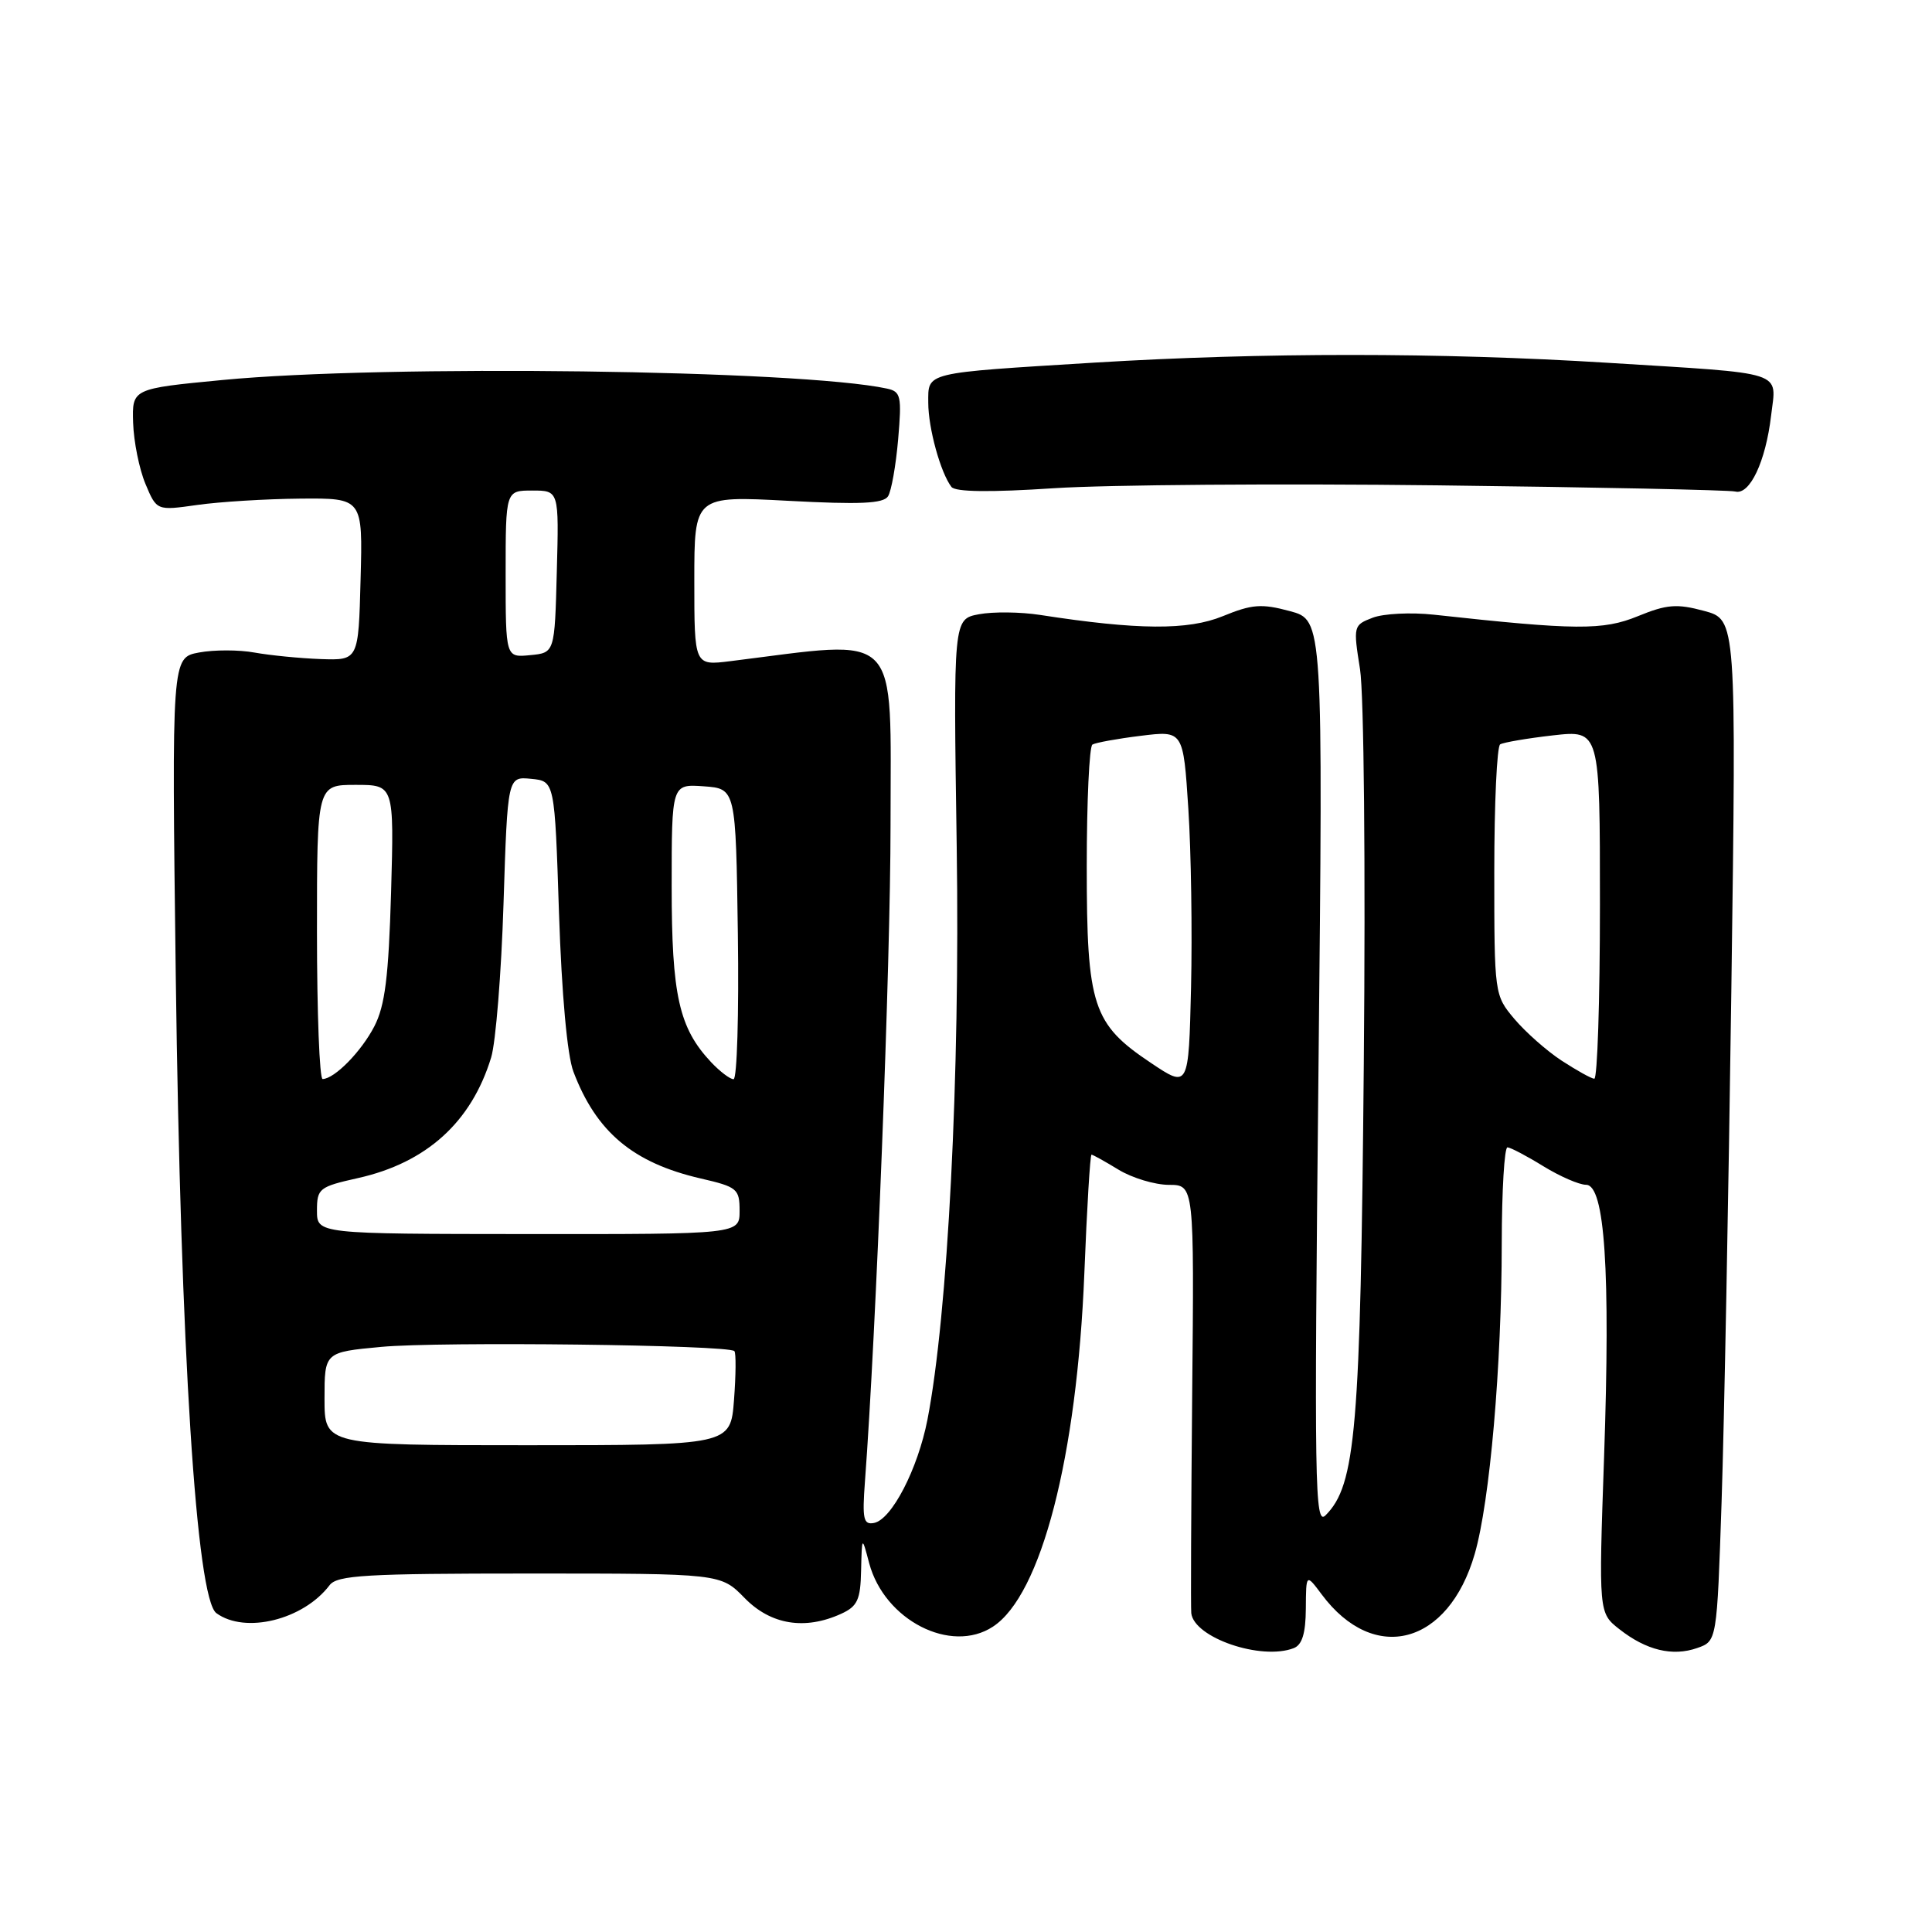 <?xml version="1.0" encoding="UTF-8" standalone="no"?>
<!DOCTYPE svg PUBLIC "-//W3C//DTD SVG 1.1//EN" "http://www.w3.org/Graphics/SVG/1.1/DTD/svg11.dtd" >
<svg xmlns="http://www.w3.org/2000/svg" xmlns:xlink="http://www.w3.org/1999/xlink" version="1.1" viewBox="0 0 256 256">
 <g >
 <path fill="currentColor"
d=" M 171.42 218.39 C 172.54 217.96 173.01 216.43 173.03 213.14 C 173.06 208.50 173.06 208.50 175.14 211.28 C 182.08 220.59 191.93 217.97 195.41 205.90 C 197.42 198.95 198.98 180.96 198.99 164.75 C 199.00 157.74 199.34 152.01 199.75 152.03 C 200.16 152.05 202.30 153.17 204.50 154.53 C 206.70 155.88 209.25 156.99 210.16 156.99 C 212.65 157.00 213.40 168.36 212.55 193.01 C 211.83 213.72 211.83 213.72 214.58 215.88 C 218.13 218.67 221.62 219.52 224.89 218.37 C 227.50 217.46 227.50 217.46 228.12 198.98 C 228.46 188.82 229.04 158.36 229.41 131.30 C 230.08 82.10 230.08 82.10 225.81 80.95 C 222.18 79.97 220.86 80.08 217.02 81.65 C 212.41 83.54 208.80 83.51 190.00 81.45 C 186.97 81.12 183.33 81.30 181.89 81.85 C 179.33 82.83 179.30 82.95 180.21 88.67 C 180.73 91.95 180.95 114.86 180.71 141.00 C 180.27 189.49 179.66 196.77 175.64 200.79 C 174.21 202.22 174.13 196.90 174.70 142.26 C 175.32 82.16 175.32 82.16 170.93 80.98 C 167.16 79.96 165.90 80.06 162.02 81.65 C 157.42 83.53 150.77 83.49 137.81 81.48 C 135.23 81.08 131.59 81.04 129.72 81.39 C 126.32 82.03 126.32 82.03 126.77 112.26 C 127.22 142.56 125.60 174.17 122.89 188.12 C 121.61 194.66 118.15 201.35 115.81 201.80 C 114.41 202.07 114.24 201.28 114.61 196.31 C 116.09 176.54 118.00 127.59 118.00 109.39 C 118.00 83.06 119.65 84.76 96.75 87.61 C 92.00 88.20 92.00 88.20 92.00 76.95 C 92.00 65.70 92.00 65.70 104.43 66.36 C 113.95 66.87 117.05 66.73 117.67 65.76 C 118.11 65.07 118.71 61.67 119.01 58.21 C 119.50 52.48 119.37 51.89 117.53 51.49 C 105.99 49.00 50.99 48.29 29.50 50.35 C 17.50 51.50 17.50 51.50 17.64 56.03 C 17.72 58.51 18.45 62.15 19.27 64.11 C 20.76 67.67 20.76 67.67 26.13 66.91 C 29.08 66.49 35.23 66.11 39.78 66.07 C 48.07 66.00 48.07 66.00 47.78 76.75 C 47.50 87.50 47.50 87.50 42.50 87.33 C 39.75 87.23 35.81 86.84 33.74 86.47 C 31.68 86.09 28.36 86.09 26.37 86.46 C 22.75 87.14 22.75 87.14 23.29 129.32 C 23.93 178.91 26.02 211.81 28.67 213.75 C 32.48 216.54 40.20 214.63 43.67 210.05 C 44.67 208.72 48.49 208.50 70.17 208.50 C 95.50 208.50 95.50 208.50 98.67 211.75 C 102.13 215.29 106.64 216.03 111.45 213.84 C 113.62 212.85 114.02 211.99 114.10 208.09 C 114.21 203.50 114.21 203.50 115.17 207.13 C 117.19 214.68 126.00 219.20 131.57 215.54 C 137.97 211.35 142.70 193.06 143.68 168.75 C 144.02 160.09 144.45 153.00 144.63 153.00 C 144.81 153.00 146.43 153.90 148.23 155.00 C 150.03 156.09 153.02 156.99 154.87 157.00 C 158.24 157.00 158.24 157.00 157.97 184.75 C 157.83 200.01 157.77 213.07 157.85 213.76 C 158.23 217.01 167.11 220.05 171.42 218.39 Z  M 190.50 64.31 C 211.40 64.56 229.14 64.93 229.93 65.13 C 231.85 65.63 233.96 61.17 234.68 55.07 C 235.39 49.05 236.96 49.56 213.00 48.07 C 190.79 46.69 167.30 46.69 145.00 48.05 C 122.27 49.45 123.00 49.27 123.00 53.37 C 123.00 56.73 124.63 62.64 126.07 64.52 C 126.59 65.19 131.19 65.25 139.68 64.69 C 146.73 64.23 169.60 64.06 190.50 64.31 Z  M 43.00 185.34 C 43.00 179.17 43.00 179.17 50.51 178.47 C 58.27 177.74 96.58 178.20 97.31 179.03 C 97.54 179.29 97.51 182.20 97.26 185.50 C 96.80 191.50 96.80 191.50 69.90 191.50 C 43.00 191.50 43.00 191.50 43.00 185.34 Z  M 42.00 160.41 C 42.00 157.48 42.29 157.25 47.44 156.10 C 56.52 154.07 62.47 148.68 65.08 140.12 C 65.69 138.13 66.43 128.94 66.72 119.70 C 67.26 102.89 67.26 102.89 70.38 103.20 C 73.50 103.50 73.50 103.50 74.07 121.00 C 74.43 131.76 75.16 139.85 75.98 142.00 C 79.01 150.00 83.88 154.08 92.83 156.15 C 97.69 157.27 98.00 157.53 98.00 160.44 C 98.00 163.54 98.00 163.54 70.00 163.52 C 42.00 163.50 42.00 163.50 42.00 160.41 Z  M 152.50 140.84 C 144.78 135.68 144.00 133.31 144.00 114.81 C 144.00 106.18 144.34 98.91 144.75 98.66 C 145.16 98.41 148.04 97.88 151.15 97.50 C 156.79 96.80 156.79 96.80 157.46 107.15 C 157.83 112.84 157.99 123.50 157.82 130.84 C 157.50 144.19 157.50 144.19 152.50 140.84 Z  M 42.00 123.50 C 42.00 104.00 42.00 104.00 47.11 104.00 C 52.22 104.00 52.22 104.00 51.82 118.25 C 51.49 129.47 51.02 133.24 49.60 136.00 C 47.87 139.34 44.35 142.93 42.75 142.98 C 42.34 142.99 42.00 134.22 42.00 123.50 Z  M 94.22 140.74 C 89.97 136.21 89.00 131.89 89.00 117.47 C 89.00 103.89 89.00 103.89 93.25 104.19 C 97.50 104.50 97.50 104.50 97.77 123.75 C 97.92 134.34 97.66 143.00 97.20 143.00 C 96.73 143.00 95.39 141.98 94.22 140.74 Z  M 206.91 140.53 C 204.94 139.24 202.13 136.75 200.66 135.01 C 198.02 131.87 198.00 131.75 198.00 115.48 C 198.00 106.48 198.35 98.90 198.78 98.63 C 199.22 98.37 202.37 97.83 205.78 97.44 C 212.00 96.74 212.00 96.74 212.00 119.87 C 212.00 132.59 211.66 142.97 211.25 142.94 C 210.84 142.91 208.89 141.82 206.91 140.53 Z  M 67.00 76.06 C 67.00 65.00 67.00 65.00 70.53 65.00 C 74.07 65.00 74.07 65.00 73.78 75.75 C 73.50 86.50 73.50 86.50 70.25 86.81 C 67.00 87.13 67.00 87.13 67.00 76.06 Z "/>
</g>
</svg>